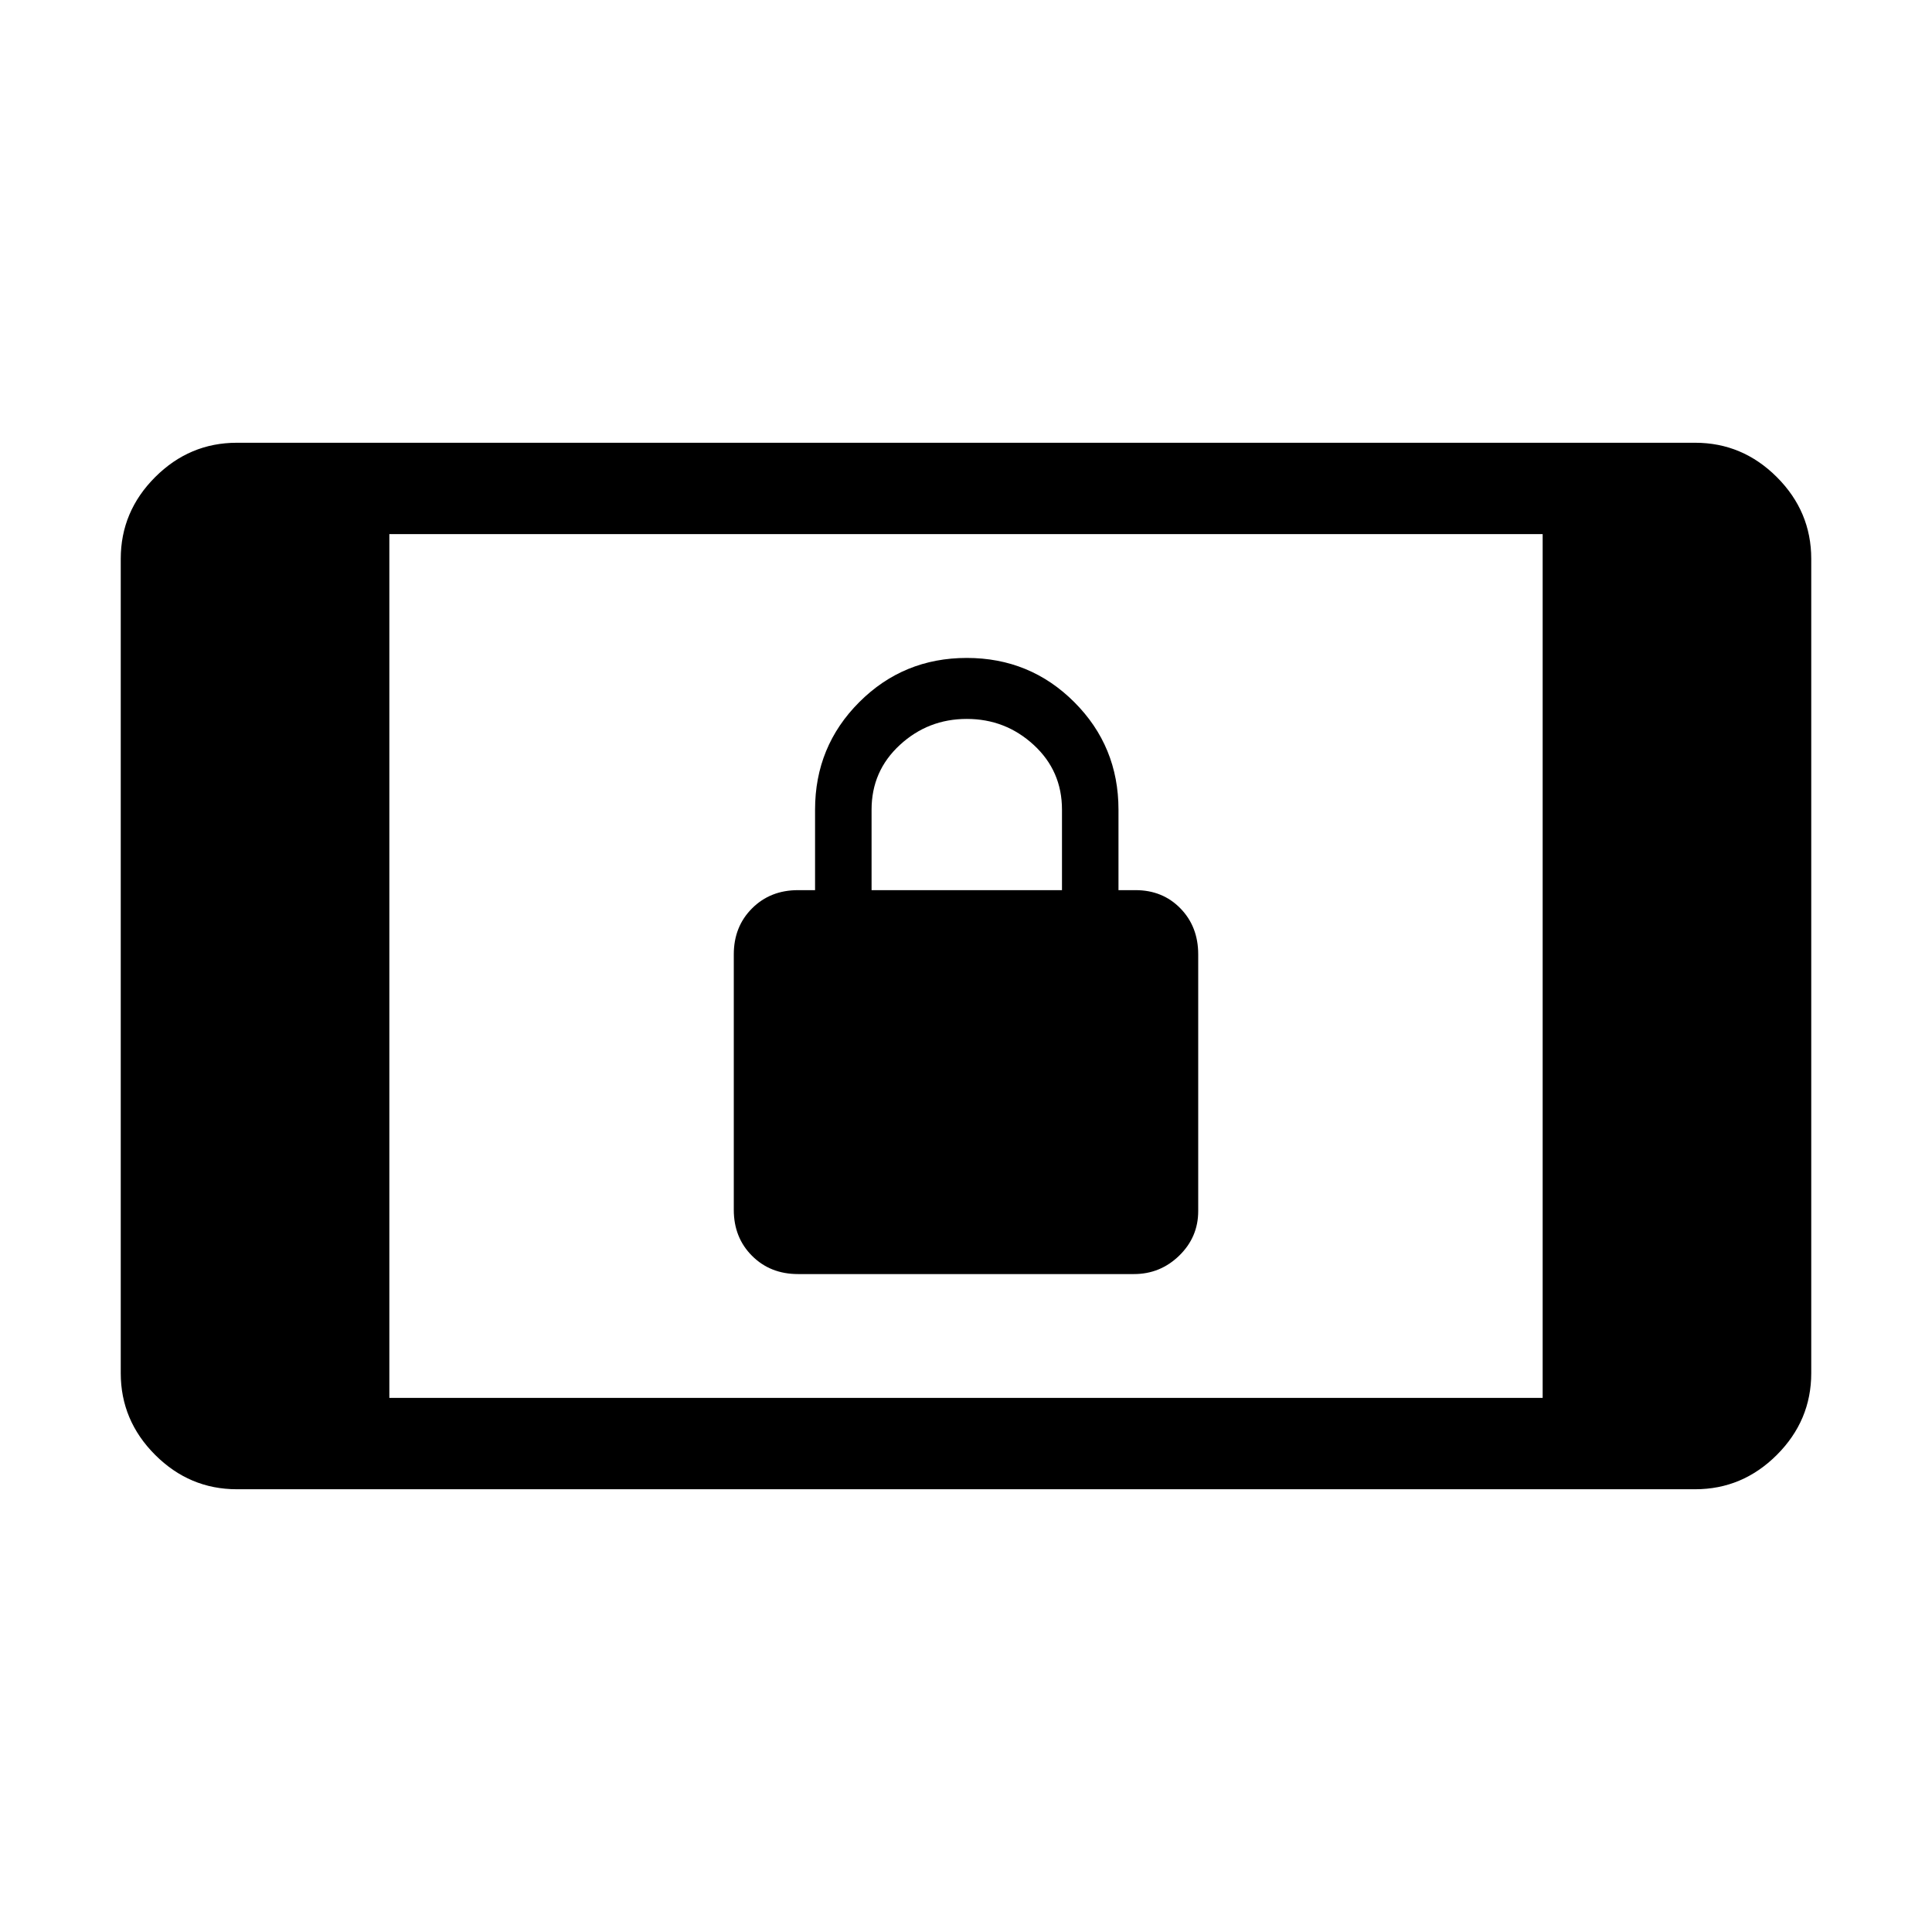 <svg xmlns="http://www.w3.org/2000/svg" width="48" height="48" viewBox="0 -960 960 960"><path d="M396.539-326.924q-13.792 0-22.858-9.065-9.065-9.066-9.065-22.858v-126.922q0-13.792 9.065-22.857 9.066-9.066 22.858-9.066H405v-40q0-31.462 21.962-53.423 21.961-21.961 53.423-21.961 31.461 0 53.422 21.961 21.962 21.961 21.962 53.423v40h8.461q13.476 0 22.315 9.066 8.839 9.065 8.839 22.857v127.538q0 12.95-9.418 22.129-9.419 9.178-22.505 9.178H396.539Zm36.538-190.768h94.615v-40q0-19.231-14.038-32.154-14.039-12.923-33.269-12.923-19.231 0-33.269 12.947-14.039 12.947-14.039 32.13v40ZM117.694-220.001q-23.53 0-40.61-17.082Q60-254.165 60-277.694v-404.612q0-23.529 17.082-40.611 17.082-17.082 40.611-17.082h724.612q23.529 0 40.611 17.082 17.082 17.082 17.082 40.611v404.612q0 23.529-17.082 40.611-17.082 17.082-40.611 17.082H117.694Zm75.768-45.384h573.076v-429.23H193.462v429.23Z"/></svg>